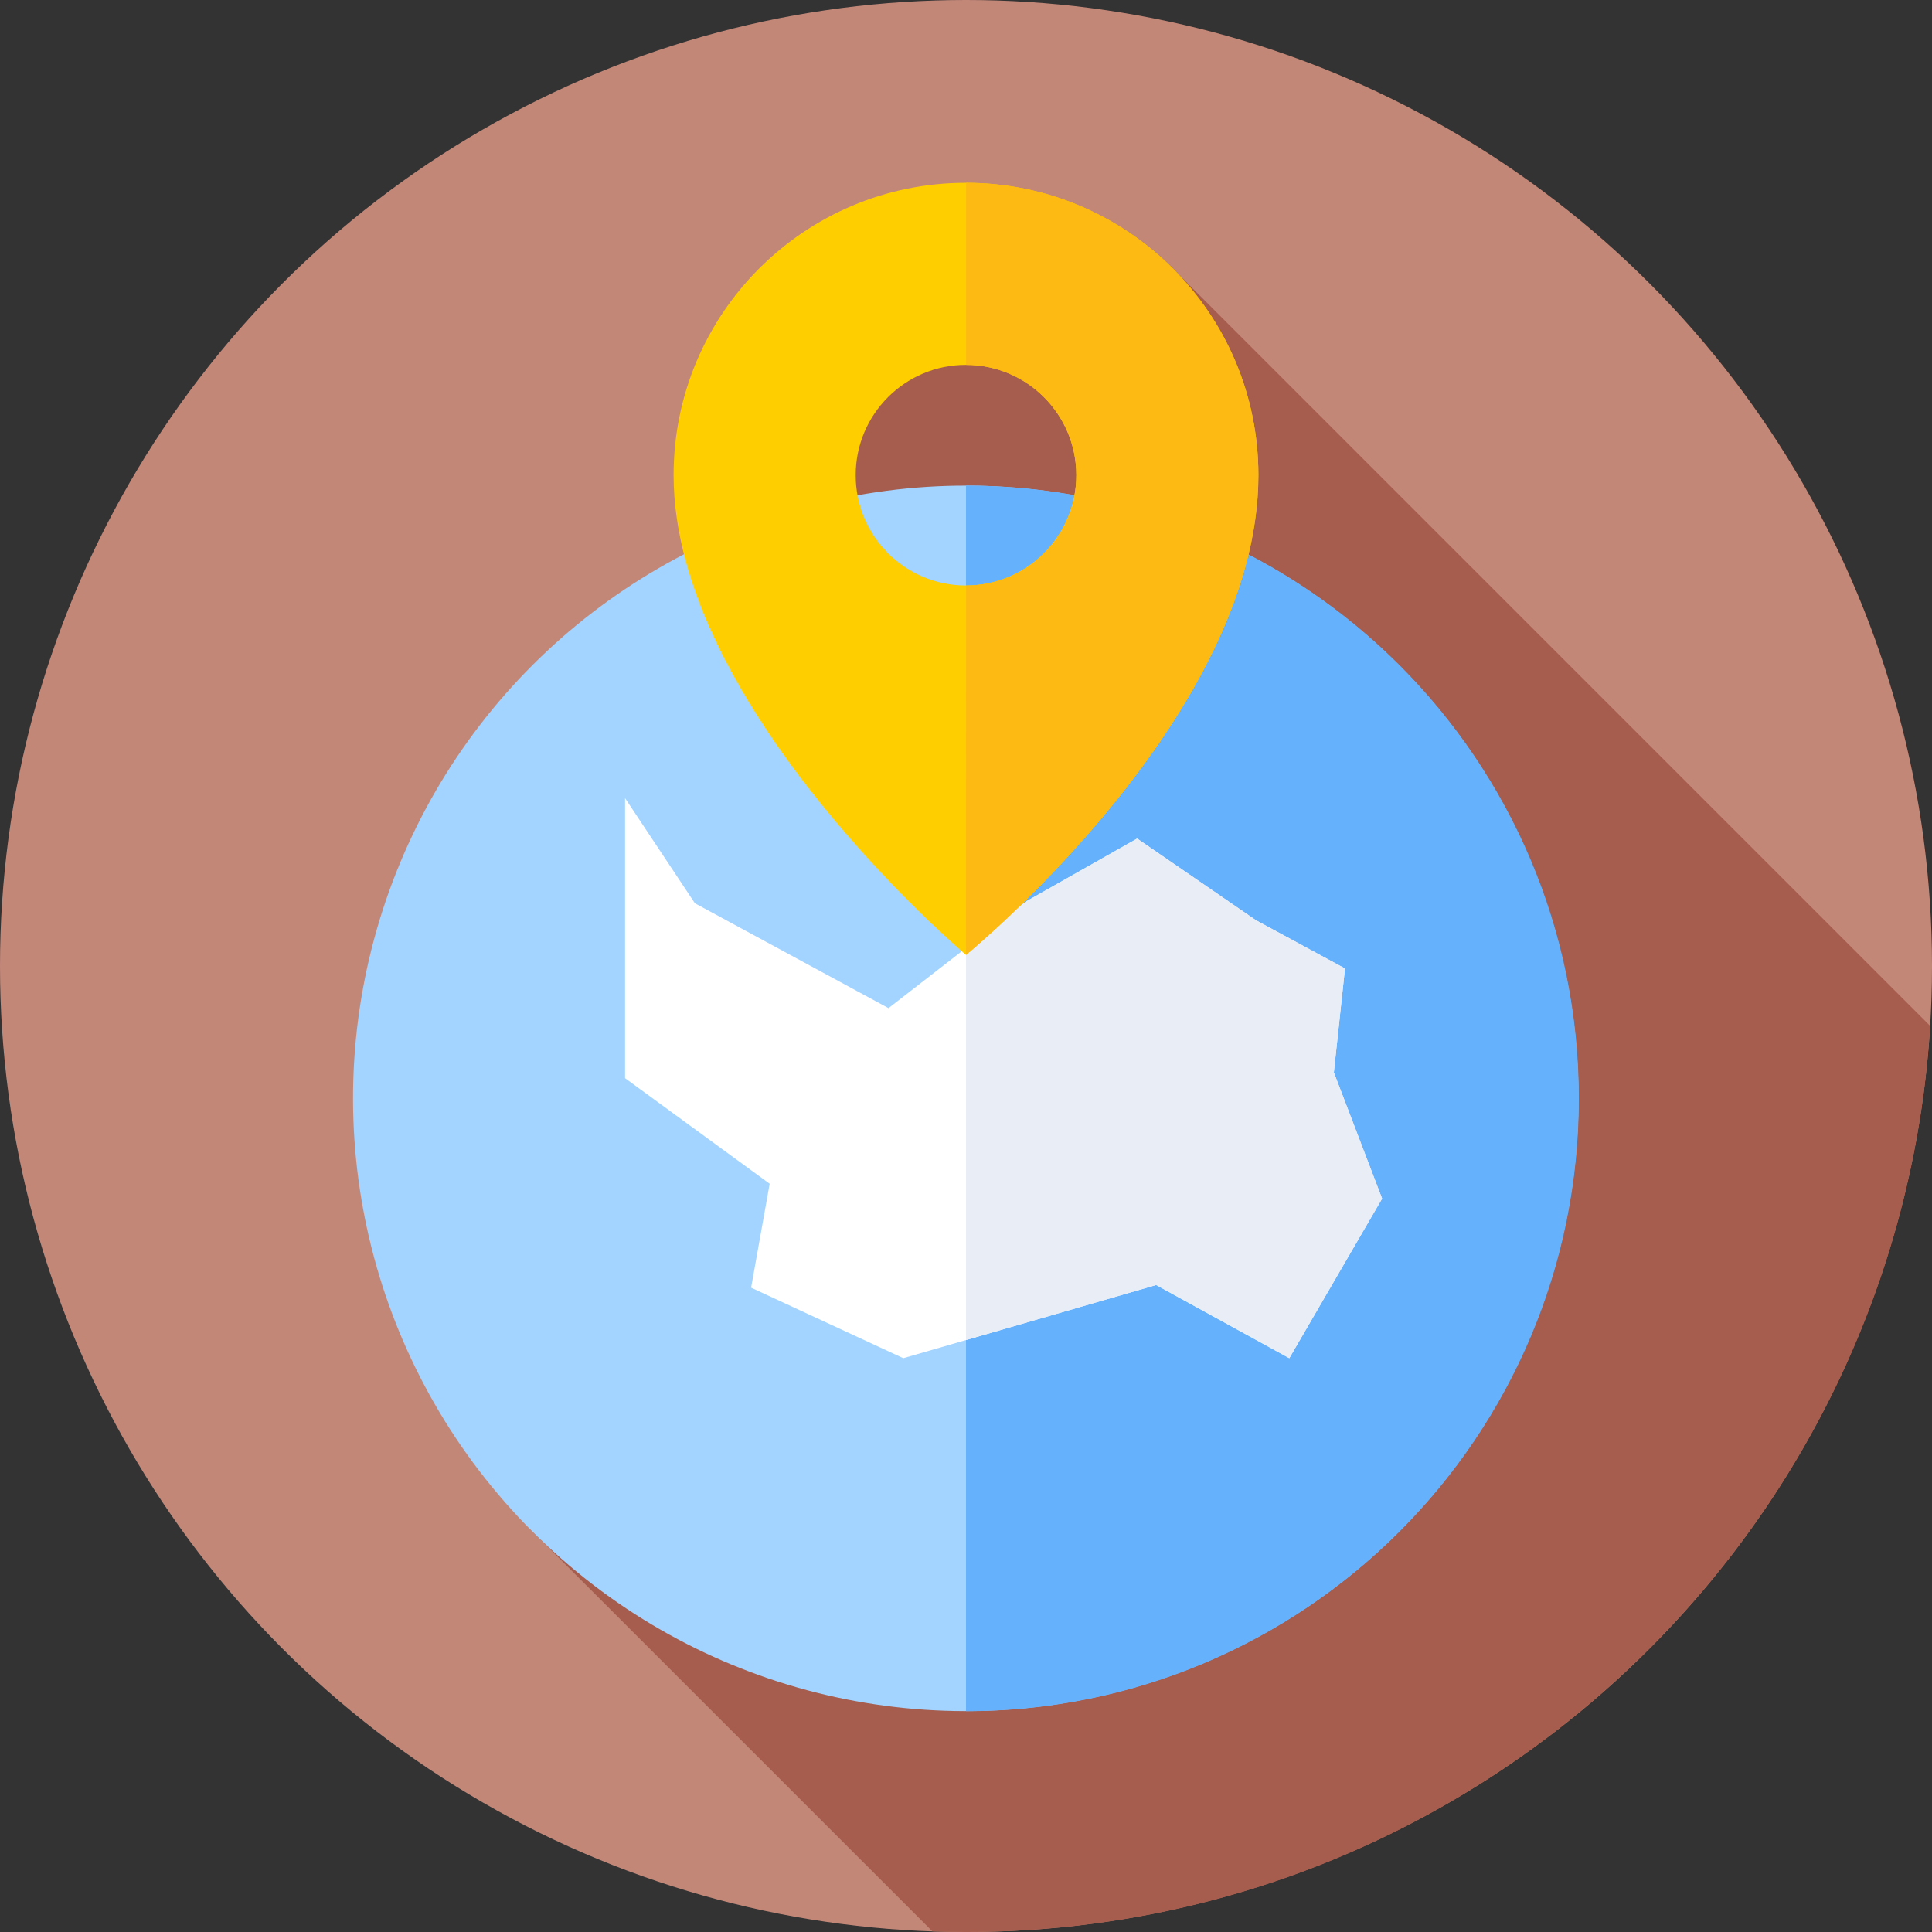 <svg id="Capa_1" enable-background="new 0 0 512 512" height="512" viewBox="0 0 512 512" width="512" xmlns="http://www.w3.org/2000/svg"><rect x="0" y="0" width="512" height="512" fill="#333333" stroke="none"/><g><g><g><g><g><g><g><circle cx="256" cy="256" fill="#c38778" r="256"/></g></g></g></g></g></g><path d="m511.515 271.88-201.539-201.539-105.665 26.94-63.702 308.083 106.505 106.485c2.95.101 5.912.152 8.886.152 136.052-.001 247.315-106.133 255.515-240.121z" fill="#a65d4e"/><g><g><g><g><g><g><ellipse cx="256" cy="291.084" fill="#a3d4ff" rx="162.404" ry="162.404" transform="matrix(.707 -.707 .707 .707 -130.847 266.276)"/></g></g></g></g></g></g><g><g><g><g><g><g><path d="m418.404 291.084c0-89.684-72.696-162.389-162.404-162.404v324.807c89.708-.015 162.404-72.719 162.404-162.403z" fill="#65b1fc"/></g></g></g></g></g></g><g><path d="m332.827 243.87-31.475-21.64-29.533 16.722-36.358 28.215-51.307-27.793-18.502-27.847v74.205l38.321 27.975-4.918 27.541 40.329 18.689 67.01-19.397 35.286 19.397 24.591-42.296-12.788-33.443 2.951-27.541z" fill="#fff"/></g><g><path d="m353.483 284.198 2.951-27.541-23.607-12.787-31.475-21.64-29.533 16.722-15.819 12.266v103.913l50.394-14.59 35.286 19.396 24.591-42.296z" fill="#e9edf5"/></g><g><path d="m256 48.442c-42.795 0-77.487 34.692-77.487 77.487 0 61.689 77.487 127.139 77.487 127.139s77.487-63.193 77.487-127.139c0-42.795-34.692-77.487-77.487-77.487zm0 106.72c-16.145 0-29.233-13.088-29.233-29.233s13.088-29.233 29.233-29.233 29.233 13.088 29.233 29.233-13.088 29.233-29.233 29.233z" fill="#ffce00"/></g><g><path d="m333.487 125.929c0-42.785-34.677-77.471-77.459-77.486v48.254c16.132.015 29.205 13.097 29.205 29.232 0 16.136-13.073 29.217-29.205 29.233l-.028 97.906c1.197-.98 77.487-63.695 77.487-127.139z" fill="#fdba12"/></g></g></svg>